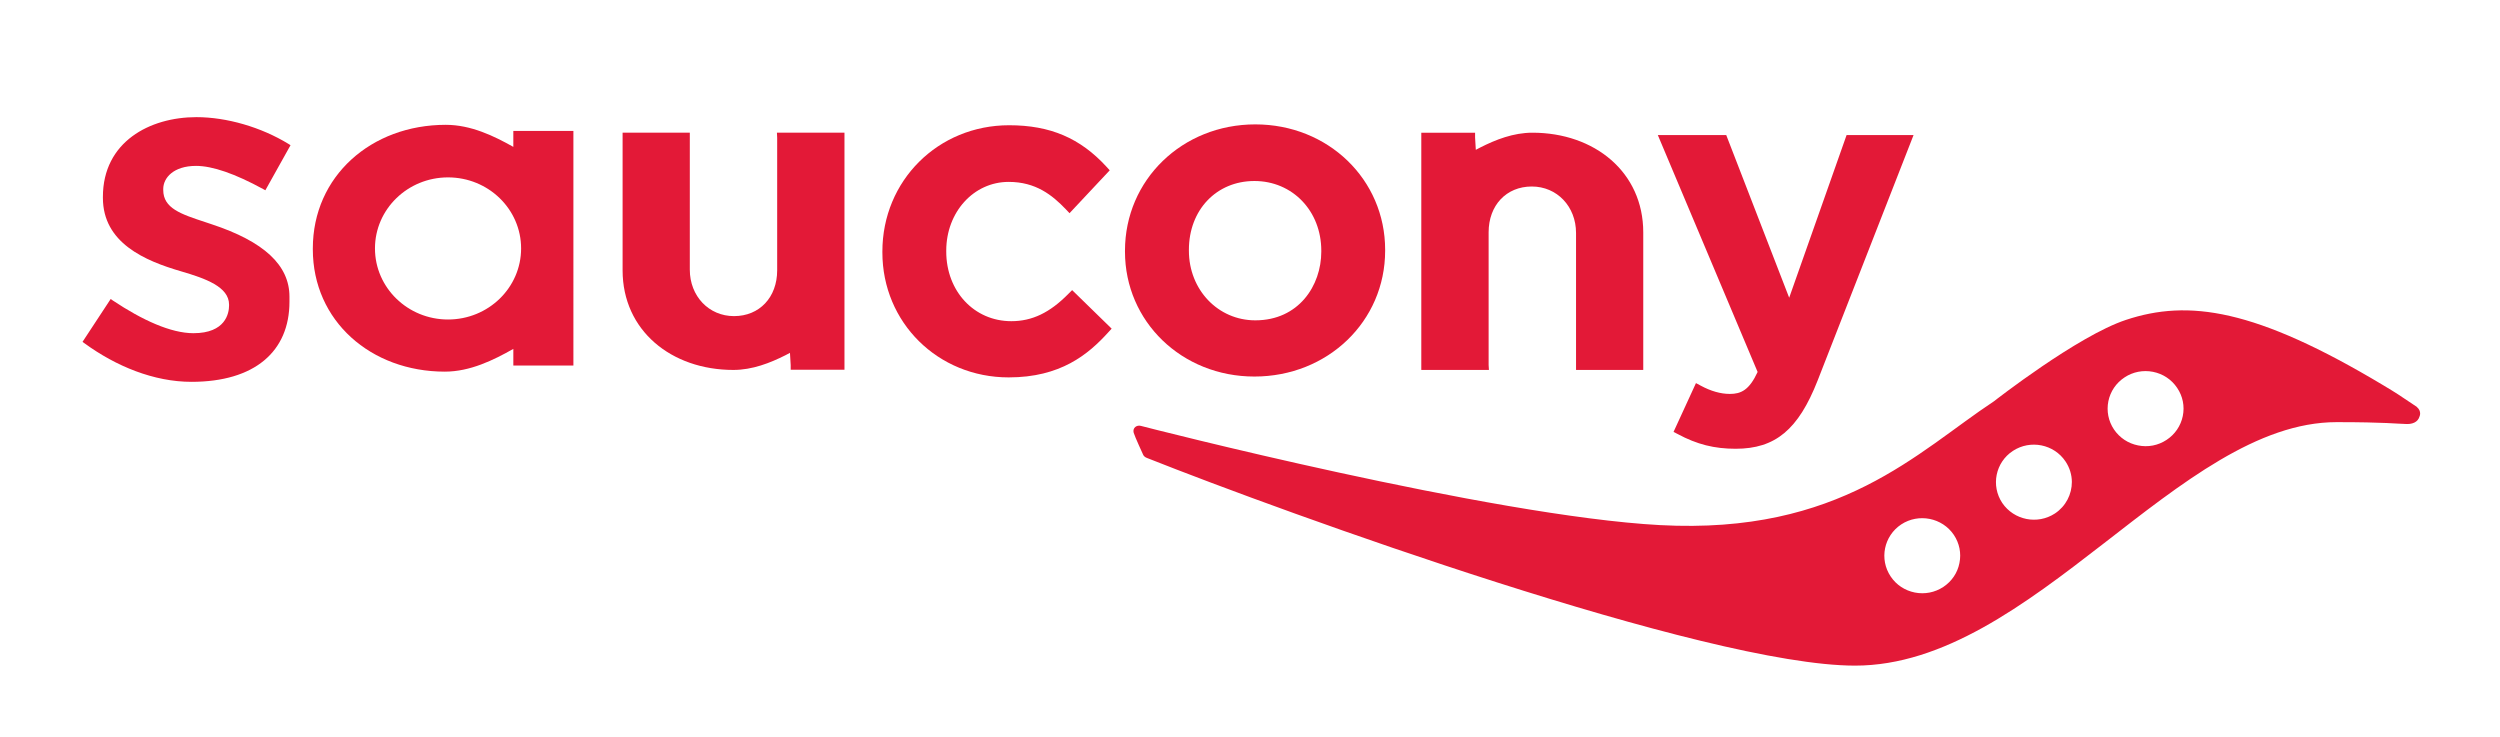 <?xml version="1.0" encoding="utf-8"?>
<!-- Generator: Adobe Illustrator 16.0.4, SVG Export Plug-In . SVG Version: 6.00 Build 0)  -->
<!DOCTYPE svg PUBLIC "-//W3C//DTD SVG 1.1//EN" "http://www.w3.org/Graphics/SVG/1.1/DTD/svg11.dtd">
<svg version="1.1" id="Layer_1" xmlns="http://www.w3.org/2000/svg" xmlns:xlink="http://www.w3.org/1999/xlink" x="0px" y="0px"
	 width="939px" height="277px" viewBox="0 0 939 277" enable-background="new 0 0 939 277" xml:space="preserve">
<g>
	<defs>
		<rect id="SVGID_1_" x="31" y="44" width="878" height="206.011"/>
	</defs>
	<clipPath id="SVGID_2_">
		<use xlink:href="#SVGID_1_"  overflow="visible"/>
	</clipPath>
	<path clip-path="url(#SVGID_2_)" fill="#E31937" d="M79.897,84.213h0.019H79.897z"/>
</g>
<g>
	<defs>
		<rect id="SVGID_3_" x="31" y="44" width="878" height="206.011"/>
	</defs>
	<clipPath id="SVGID_4_">
		<use xlink:href="#SVGID_3_"  overflow="visible"/>
	</clipPath>
	<g clip-path="url(#SVGID_4_)">
		<defs>
			<rect id="SVGID_5_" x="31" y="44" width="878" height="206.011"/>
		</defs>
		<clipPath id="SVGID_6_">
			<use xlink:href="#SVGID_5_"  overflow="visible"/>
		</clipPath>
		<path clip-path="url(#SVGID_6_)" fill="#E31937" d="M649.735,147.959c-3.458,0-7.133-1.049-10.929-3.1l-1.801-0.965l-8.421,18.329
			l1.583,0.819c7.202,3.87,13.73,5.513,21.749,5.513c14.911,0,23.536-7.19,30.783-25.625c0.008-0.015,36.033-92.199,36.033-92.199
			h-2.775h-22.377c0,0-18.614,52.77-21.562,61.098c-3.197-8.237-23.642-61.098-23.642-61.098h-25.698
			c0,0,36.843,87.442,37.484,88.982C657.009,146.534,653.915,147.959,649.735,147.959"/>
		<path clip-path="url(#SVGID_6_)" fill="#E31937" d="M416.311,124.772l1.222-1.334l-14.837-14.471l-1.37,1.36
			c-7.008,7.135-13.659,10.308-21.474,10.308c-13.935,0-24.441-11.211-24.441-26.164v-0.323c0-14.487,10.292-25.83,23.445-25.83
			c10.188,0,16.344,4.941,21.472,10.287l1.382,1.468l15.103-16.109l-1.178-1.291c-9.913-10.82-21.208-15.632-36.615-15.632
			c-26.688,0-47.599,20.822-47.599,47.431v0.345c0,26.314,20.832,46.931,47.436,46.931
			C398.319,141.749,408.709,133.174,416.311,124.772"/>
		<path clip-path="url(#SVGID_6_)" fill="#E31937" d="M471.154,141.43c27.553,0,49.107-20.755,49.107-47.261v-0.338
			c0-26.424-21.409-47.112-48.765-47.112c-27.447,0-48.952,20.829-48.952,47.45v0.338
			C422.545,120.804,443.901,141.43,471.154,141.43 M446.55,93.831c0-14.981,10.339-25.845,24.604-25.845
			c14.303,0,25.124,11.242,25.124,26.183v0.338c0,12.809-8.526,25.811-24.781,25.811c-14.009,0-24.947-11.472-24.947-26.149V93.831z
			"/>
		<path clip-path="url(#SVGID_6_)" fill="#E31937" d="M291.814,49.839l0.093,1.854v49.845c0,10.134-6.637,17.196-16.209,17.196
			c-9.448,0-16.605-7.489-16.605-17.45V49.839h-25.246v51.699c0,22.568,18.272,37.411,41.604,37.411
			c7.137,0,13.793-2.615,19.62-5.552c0.56-0.285,1.089-0.575,1.638-0.874l0.275,4.596v1.76h20.2v-37.595v-8.184V49.839h-25.277
			H291.814z"/>
		<path clip-path="url(#SVGID_6_)" fill="#E31937" d="M559.239,138.951l-0.113-1.849V87.262c0-10.148,6.642-17.211,16.217-17.211
			c9.461,0,16.617,7.499,16.617,17.458v51.443h25.246V87.262c0-22.593-18.276-37.42-41.628-37.42
			c-7.133,0-13.793,2.615-19.597,5.559c-0.567,0.278-1.104,0.572-1.667,0.872l-0.271-4.615v-1.815h-20.202v37.667v8.176v43.267
			h25.284H559.239z"/>
		<path clip-path="url(#SVGID_6_)" fill="#E31937" d="M192.804,51.312v3.854c-7.269-4.084-15.896-8.282-25.378-8.282
			c-27.983,0-49.929,19.299-49.929,46.425v0.352c0,26.851,21.8,45.927,49.58,45.927c9.477,0,18.257-4.318,25.728-8.545v3.865v2.378
			h22.563V49.188h-22.563V51.312z M168.278,120.006c-15.146,0-27.438-11.954-27.438-26.697c0-14.739,12.292-26.683,27.438-26.683
			c15.168,0,27.45,11.944,27.45,26.683C195.728,108.053,183.446,120.006,168.278,120.006"/>
		<path clip-path="url(#SVGID_6_)" fill="#E31937" d="M73.636,62.308c6.146,0,14.636,2.932,25.187,8.696l0.845,0.46l9.451-16.926
			l-0.769-0.491C98.083,47.763,85.145,44,73.768,44C56.287,44,38.65,53.247,38.65,73.947v0.348c0,16.926,15.735,23.66,29.444,27.639
			c9.08,2.658,17.941,5.803,17.941,12.469v0.354c0,2.874-1.298,10.392-13.376,10.392c-8.469,0-19.218-4.91-30.292-12.291
			l-0.795-0.554l-10.574,16.093l0.726,0.531c11.805,8.622,26.07,14.488,40.191,14.488c23.725,0,36.807-11.393,36.807-30.082v-1.895
			c0-11.836-9.563-20.727-29.258-27.222h0.015h-0.015l-2.409-0.805c-9.137-3.001-15.74-5.19-15.74-12.052v-0.378
			C61.314,66.806,65.175,62.308,73.636,62.308"/>
		<path clip-path="url(#SVGID_6_)" fill="#E31937" d="M907.764,152.864v-0.041c-7.397-4.963-7.397-4.989-12.42-8.009
			c-48.373-29.014-73.403-32.427-96.831-24.662c-18.236,6.033-49.599,30.582-49.599,30.582
			c-28.645,18.904-57.596,50.146-125.462,46.495c-63.205-3.379-193.336-36.826-194.915-37.26c-1.576-0.436-3.214,0.716-2.732,2.556
			c0.383,1.38,3.537,8.222,3.537,8.222c0.402,0.932,1.236,1.157,1.629,1.33c51.854,20.59,209.91,77.934,265.779,77.934
			c66.579,0,121.663-91.452,180.877-91.452c18.383,0,23.048,0.651,25.697,0.68c2.584,0.216,4.83-0.567,5.465-2.85
			C908.789,156.39,909.694,154.488,907.764,152.864 M735.959,211.499c-0.726,3.703-2.894,6.867-6.066,8.97
			c-3.179,2.081-6.979,2.816-10.689,2.081c-3.731-0.742-6.965-2.879-9.053-6.004c-4.376-6.5-2.577-15.25,3.951-19.577
			c6.529-4.287,15.412-2.52,19.764,3.939C735.959,204.036,736.726,207.804,735.959,211.499 M771.844,192.854
			c-6.572,4.302-15.4,2.522-19.79-3.933c-4.338-6.495-2.565-15.261,3.987-19.562c6.562-4.297,15.412-2.531,19.747,3.931
			c1.601,2.378,2.393,5.084,2.405,7.743C778.193,185.618,775.966,190.116,771.844,192.854 M819.854,156.268
			c-0.755,3.688-2.938,6.881-6.086,8.952c-3.178,2.098-6.96,2.838-10.698,2.079c-3.717-0.726-6.937-2.859-9.065-6
			c-2.107-3.142-2.841-6.891-2.107-10.588c0.754-3.688,2.917-6.879,6.086-8.962c3.154-2.091,6.96-2.826,10.684-2.091
			c3.741,0.743,6.96,2.881,9.063,6.019C819.854,148.807,820.611,152.564,819.854,156.268"/>
	</g>
</g>
</svg>
